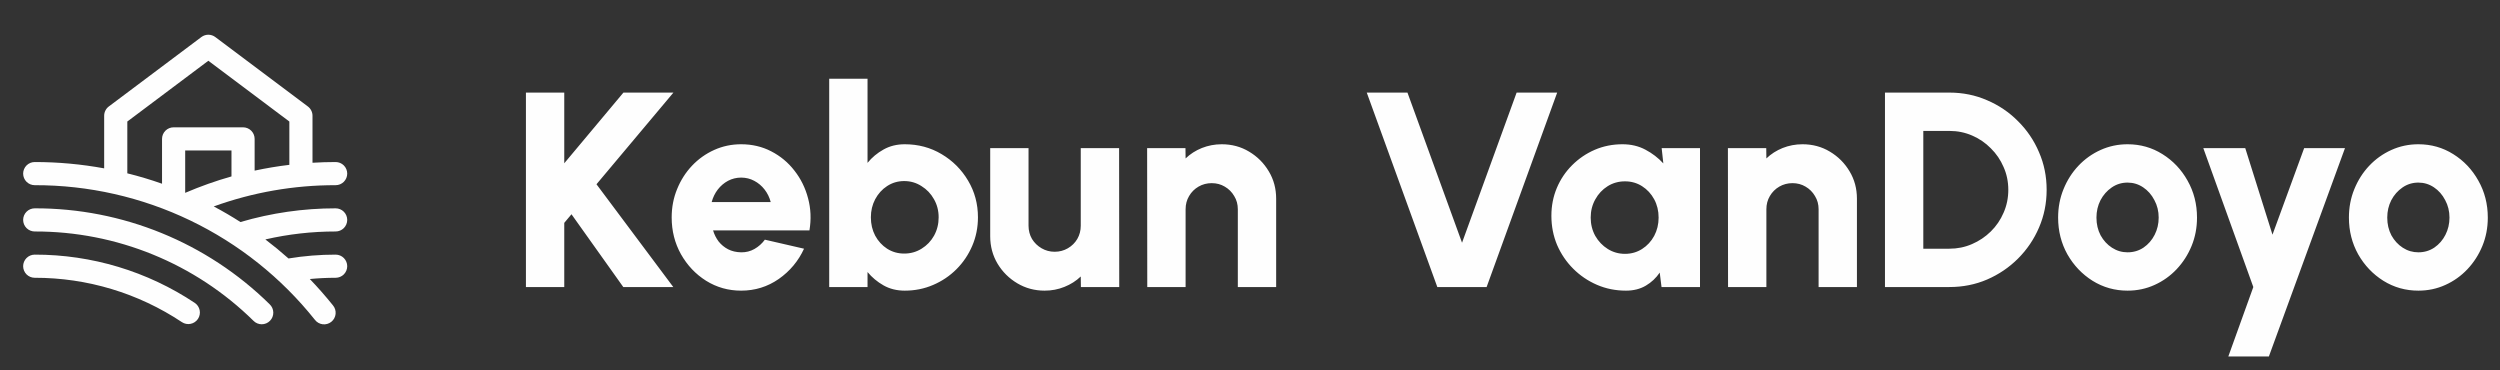 <svg width="270" height="40" viewBox="0 0 270 40" fill="none" xmlns="http://www.w3.org/2000/svg">
<rect x="0" y="0" width="270" height="40" fill="#333333" stroke="none"/>
<path d="M21.38 34.442C21.196 34.718 20.91 34.91 20.585 34.975C20.261 35.041 19.923 34.974 19.647 34.791C14.938 31.658 9.406 29.991 3.75 30C3.418 30 3.101 29.868 2.866 29.634C2.632 29.399 2.5 29.081 2.5 28.75C2.5 28.419 2.632 28.101 2.866 27.866C3.101 27.632 3.418 27.5 3.75 27.5C9.899 27.491 15.912 29.303 21.031 32.709C21.307 32.893 21.499 33.179 21.564 33.504C21.63 33.829 21.563 34.166 21.38 34.442ZM3.75 22.5C3.418 22.5 3.101 22.632 2.866 22.866C2.632 23.101 2.5 23.419 2.5 23.75C2.5 24.081 2.632 24.399 2.866 24.634C3.101 24.868 3.418 25 3.75 25C12.586 24.98 21.073 28.444 27.37 34.642C27.486 34.762 27.625 34.857 27.779 34.922C27.932 34.987 28.097 35.02 28.264 35.021C28.43 35.021 28.596 34.988 28.749 34.924C28.903 34.859 29.042 34.765 29.159 34.646C29.276 34.527 29.367 34.386 29.429 34.231C29.49 34.076 29.52 33.91 29.516 33.744C29.513 33.577 29.476 33.413 29.408 33.261C29.34 33.109 29.242 32.972 29.12 32.858C22.357 26.2 13.241 22.478 3.75 22.5ZM36.25 25C33.695 24.998 31.148 25.286 28.658 25.858C29.516 26.509 30.349 27.194 31.158 27.914C32.841 27.638 34.544 27.5 36.25 27.5C36.581 27.5 36.9 27.632 37.134 27.866C37.368 28.101 37.5 28.419 37.5 28.75C37.5 29.081 37.368 29.399 37.134 29.634C36.9 29.868 36.581 30 36.25 30C35.312 30 34.386 30.045 33.461 30.134C34.328 31.038 35.158 31.982 35.952 32.969C36.06 33.096 36.142 33.244 36.193 33.404C36.243 33.563 36.261 33.731 36.245 33.898C36.23 34.065 36.181 34.227 36.101 34.374C36.022 34.521 35.913 34.651 35.783 34.756C35.652 34.861 35.502 34.938 35.34 34.983C35.179 35.029 35.011 35.042 34.844 35.021C34.678 35 34.518 34.946 34.373 34.861C34.229 34.777 34.102 34.665 34.002 34.531C30.378 29.988 25.776 26.321 20.538 23.805C15.3 21.289 9.561 19.988 3.75 20C3.418 20 3.101 19.868 2.866 19.634C2.632 19.399 2.5 19.081 2.5 18.75C2.5 18.419 2.632 18.101 2.866 17.866C3.101 17.632 3.418 17.5 3.75 17.5C6.266 17.5 8.776 17.729 11.25 18.183V12.5C11.25 12.306 11.295 12.115 11.382 11.941C11.469 11.767 11.595 11.616 11.75 11.5L21.75 4C21.966 3.838 22.23 3.75 22.5 3.75C22.77 3.75 23.034 3.838 23.25 4L33.25 11.5C33.405 11.616 33.531 11.767 33.618 11.941C33.705 12.115 33.75 12.306 33.75 12.5V17.577C34.58 17.528 35.413 17.5 36.25 17.5C36.581 17.5 36.9 17.632 37.134 17.866C37.368 18.101 37.5 18.419 37.5 18.75C37.5 19.081 37.368 19.399 37.134 19.634C36.9 19.868 36.581 20 36.25 20C31.761 19.991 27.305 20.768 23.084 22.295C24.068 22.816 25.029 23.378 25.969 23.98C29.307 22.996 32.77 22.498 36.25 22.5C36.581 22.5 36.9 22.632 37.134 22.866C37.368 23.101 37.5 23.419 37.5 23.75C37.5 24.081 37.368 24.399 37.134 24.634C36.9 24.868 36.581 25 36.25 25ZM18.75 13.75H26.25C26.581 13.75 26.899 13.882 27.134 14.116C27.368 14.351 27.5 14.668 27.5 15V18.428C28.738 18.162 29.988 17.953 31.25 17.803V13.125L22.5 6.562L13.75 13.125V18.72C15.02 19.033 16.27 19.407 17.5 19.842V15C17.5 14.668 17.632 14.351 17.866 14.116C18.101 13.882 18.419 13.75 18.75 13.75ZM20.011 20.823C21.634 20.127 23.301 19.535 25 19.053V16.25H20V20.819L20.011 20.823Z" fill="#FEFEFE"/>
<path d="M72.715 31H67.315L61.72 23.14L60.94 24.07V31H56.8V10H60.94V17.635L67.33 10H72.73L64.42 19.9L72.715 31ZM80.041 31.39C78.661 31.39 77.401 31.035 76.261 30.325C75.131 29.615 74.226 28.66 73.546 27.46C72.876 26.26 72.541 24.935 72.541 23.485C72.541 22.395 72.736 21.375 73.126 20.425C73.516 19.465 74.051 18.625 74.731 17.905C75.421 17.175 76.221 16.605 77.131 16.195C78.041 15.785 79.011 15.58 80.041 15.58C81.231 15.58 82.316 15.835 83.296 16.345C84.286 16.855 85.121 17.55 85.801 18.43C86.491 19.31 86.981 20.305 87.271 21.415C87.571 22.525 87.621 23.68 87.421 24.88H77.011C77.141 25.32 77.341 25.72 77.611 26.08C77.891 26.43 78.231 26.71 78.631 26.92C79.041 27.13 79.511 27.24 80.041 27.25C80.561 27.26 81.041 27.14 81.481 26.89C81.921 26.64 82.296 26.305 82.606 25.885L86.836 26.86C86.226 28.19 85.316 29.28 84.106 30.13C82.896 30.97 81.541 31.39 80.041 31.39ZM76.861 21.82H83.236C83.106 21.32 82.886 20.87 82.576 20.47C82.266 20.07 81.891 19.755 81.451 19.525C81.021 19.295 80.551 19.18 80.041 19.18C79.541 19.18 79.071 19.295 78.631 19.525C78.201 19.755 77.831 20.07 77.521 20.47C77.221 20.86 77.001 21.31 76.861 21.82ZM97.714 15.58C99.174 15.58 100.499 15.935 101.689 16.645C102.889 17.355 103.844 18.31 104.554 19.51C105.264 20.7 105.619 22.02 105.619 23.47C105.619 24.56 105.414 25.585 105.004 26.545C104.594 27.505 104.024 28.35 103.294 29.08C102.574 29.8 101.734 30.365 100.774 30.775C99.824 31.185 98.804 31.39 97.714 31.39C96.854 31.39 96.089 31.2 95.419 30.82C94.749 30.44 94.174 29.96 93.694 29.38V31H89.554V8.5H93.694V17.59C94.174 17 94.749 16.52 95.419 16.15C96.089 15.77 96.854 15.58 97.714 15.58ZM97.654 27.385C98.344 27.385 98.969 27.21 99.529 26.86C100.099 26.51 100.549 26.04 100.879 25.45C101.209 24.85 101.374 24.19 101.374 23.47C101.374 22.75 101.204 22.095 100.864 21.505C100.534 20.915 100.084 20.445 99.514 20.095C98.954 19.735 98.334 19.555 97.654 19.555C96.974 19.555 96.359 19.735 95.809 20.095C95.269 20.445 94.839 20.92 94.519 21.52C94.209 22.11 94.054 22.76 94.054 23.47C94.054 24.2 94.209 24.86 94.519 25.45C94.839 26.04 95.269 26.51 95.809 26.86C96.359 27.21 96.974 27.385 97.654 27.385ZM106.942 25.51V16H111.082V24.37C111.082 24.9 111.207 25.38 111.457 25.81C111.717 26.23 112.062 26.565 112.492 26.815C112.922 27.065 113.392 27.19 113.902 27.19C114.422 27.19 114.897 27.065 115.327 26.815C115.757 26.565 116.097 26.23 116.347 25.81C116.597 25.38 116.722 24.9 116.722 24.37V16H120.862L120.877 31H116.737L116.722 29.86C116.222 30.34 115.632 30.715 114.952 30.985C114.282 31.255 113.572 31.39 112.822 31.39C111.742 31.39 110.757 31.125 109.867 30.595C108.977 30.065 108.267 29.36 107.737 28.48C107.207 27.59 106.942 26.6 106.942 25.51ZM137.825 21.46V31H133.685V22.6C133.685 22.07 133.555 21.595 133.295 21.175C133.045 20.745 132.705 20.405 132.275 20.155C131.855 19.905 131.385 19.78 130.865 19.78C130.345 19.78 129.87 19.905 129.44 20.155C129.01 20.405 128.67 20.745 128.42 21.175C128.17 21.595 128.045 22.07 128.045 22.6V31H123.905L123.89 16H128.03L128.045 17.11C128.545 16.63 129.13 16.255 129.8 15.985C130.48 15.715 131.195 15.58 131.945 15.58C133.035 15.58 134.02 15.845 134.9 16.375C135.79 16.905 136.5 17.615 137.03 18.505C137.56 19.385 137.825 20.37 137.825 21.46ZM155.23 31L147.61 10H152.005L157.9 26.215L163.795 10H168.175L160.555 31H155.23ZM179.46 16H183.6V31H179.445L179.25 29.44C178.86 30.02 178.36 30.49 177.75 30.85C177.14 31.21 176.425 31.39 175.605 31.39C174.485 31.39 173.44 31.18 172.47 30.76C171.5 30.34 170.645 29.76 169.905 29.02C169.165 28.28 168.585 27.425 168.165 26.455C167.755 25.475 167.55 24.425 167.55 23.305C167.55 22.235 167.745 21.235 168.135 20.305C168.525 19.375 169.075 18.555 169.785 17.845C170.495 17.135 171.31 16.58 172.23 16.18C173.16 15.78 174.16 15.58 175.23 15.58C176.15 15.58 176.975 15.775 177.705 16.165C178.445 16.555 179.09 17.05 179.64 17.65L179.46 16ZM175.5 27.415C176.18 27.415 176.795 27.24 177.345 26.89C177.895 26.54 178.33 26.07 178.65 25.48C178.97 24.88 179.13 24.22 179.13 23.5C179.13 22.77 178.97 22.11 178.65 21.52C178.33 20.93 177.895 20.46 177.345 20.11C176.795 19.76 176.18 19.585 175.5 19.585C174.81 19.585 174.185 19.76 173.625 20.11C173.065 20.46 172.62 20.935 172.29 21.535C171.96 22.125 171.795 22.78 171.795 23.5C171.795 24.22 171.96 24.88 172.29 25.48C172.63 26.07 173.08 26.54 173.64 26.89C174.2 27.24 174.82 27.415 175.5 27.415ZM200.549 21.46V31H196.409V22.6C196.409 22.07 196.279 21.595 196.019 21.175C195.769 20.745 195.429 20.405 194.999 20.155C194.579 19.905 194.109 19.78 193.589 19.78C193.069 19.78 192.594 19.905 192.164 20.155C191.734 20.405 191.394 20.745 191.144 21.175C190.894 21.595 190.769 22.07 190.769 22.6V31H186.629L186.614 16H190.754L190.769 17.11C191.269 16.63 191.854 16.255 192.524 15.985C193.204 15.715 193.919 15.58 194.669 15.58C195.759 15.58 196.744 15.845 197.624 16.375C198.514 16.905 199.224 17.615 199.754 18.505C200.284 19.385 200.549 20.37 200.549 21.46ZM203.577 31V10H210.537C211.987 10 213.342 10.275 214.602 10.825C215.872 11.365 216.987 12.12 217.947 13.09C218.917 14.05 219.672 15.165 220.212 16.435C220.762 17.695 221.037 19.05 221.037 20.5C221.037 21.95 220.762 23.31 220.212 24.58C219.672 25.84 218.917 26.955 217.947 27.925C216.987 28.885 215.872 29.64 214.602 30.19C213.342 30.73 211.987 31 210.537 31H203.577ZM207.717 26.86H210.537C211.397 26.86 212.207 26.695 212.967 26.365C213.737 26.035 214.417 25.58 215.007 25C215.597 24.42 216.057 23.745 216.387 22.975C216.727 22.205 216.897 21.38 216.897 20.5C216.897 19.62 216.727 18.8 216.387 18.04C216.057 17.27 215.597 16.595 215.007 16.015C214.427 15.425 213.752 14.965 212.982 14.635C212.222 14.305 211.407 14.14 210.537 14.14H207.717V26.86ZM229.777 31.39C228.397 31.39 227.137 31.035 225.997 30.325C224.867 29.615 223.962 28.665 223.282 27.475C222.612 26.275 222.277 24.95 222.277 23.5C222.277 22.4 222.472 21.375 222.862 20.425C223.252 19.465 223.787 18.625 224.467 17.905C225.157 17.175 225.957 16.605 226.867 16.195C227.777 15.785 228.747 15.58 229.777 15.58C231.157 15.58 232.412 15.935 233.542 16.645C234.682 17.355 235.587 18.31 236.257 19.51C236.937 20.71 237.277 22.04 237.277 23.5C237.277 24.59 237.082 25.61 236.692 26.56C236.302 27.51 235.762 28.35 235.072 29.08C234.392 29.8 233.597 30.365 232.687 30.775C231.787 31.185 230.817 31.39 229.777 31.39ZM229.777 27.25C230.417 27.25 230.992 27.08 231.502 26.74C232.012 26.39 232.412 25.93 232.702 25.36C232.992 24.79 233.137 24.17 233.137 23.5C233.137 22.81 232.982 22.18 232.672 21.61C232.372 21.03 231.967 20.57 231.457 20.23C230.947 19.89 230.387 19.72 229.777 19.72C229.147 19.72 228.577 19.895 228.067 20.245C227.557 20.595 227.152 21.055 226.852 21.625C226.562 22.195 226.417 22.82 226.417 23.5C226.417 24.21 226.567 24.85 226.867 25.42C227.177 25.98 227.587 26.425 228.097 26.755C228.607 27.085 229.167 27.25 229.777 27.25ZM248.848 16H253.258L245.038 38.5H240.658L243.358 31L237.958 16H242.488L245.428 25.345L248.848 16ZM261.183 31.39C259.803 31.39 258.543 31.035 257.403 30.325C256.273 29.615 255.368 28.665 254.688 27.475C254.018 26.275 253.683 24.95 253.683 23.5C253.683 22.4 253.878 21.375 254.268 20.425C254.658 19.465 255.193 18.625 255.873 17.905C256.563 17.175 257.363 16.605 258.273 16.195C259.183 15.785 260.153 15.58 261.183 15.58C262.563 15.58 263.818 15.935 264.948 16.645C266.088 17.355 266.993 18.31 267.663 19.51C268.343 20.71 268.683 22.04 268.683 23.5C268.683 24.59 268.488 25.61 268.098 26.56C267.708 27.51 267.168 28.35 266.478 29.08C265.798 29.8 265.003 30.365 264.093 30.775C263.193 31.185 262.223 31.39 261.183 31.39ZM261.183 27.25C261.823 27.25 262.398 27.08 262.908 26.74C263.418 26.39 263.818 25.93 264.108 25.36C264.398 24.79 264.543 24.17 264.543 23.5C264.543 22.81 264.388 22.18 264.078 21.61C263.778 21.03 263.373 20.57 262.863 20.23C262.353 19.89 261.793 19.72 261.183 19.72C260.553 19.72 259.983 19.895 259.473 20.245C258.963 20.595 258.558 21.055 258.258 21.625C257.968 22.195 257.823 22.82 257.823 23.5C257.823 24.21 257.973 24.85 258.273 25.42C258.583 25.98 258.993 26.425 259.503 26.755C260.013 27.085 260.573 27.25 261.183 27.25Z" fill="#FEFEFE"/>
</svg>
